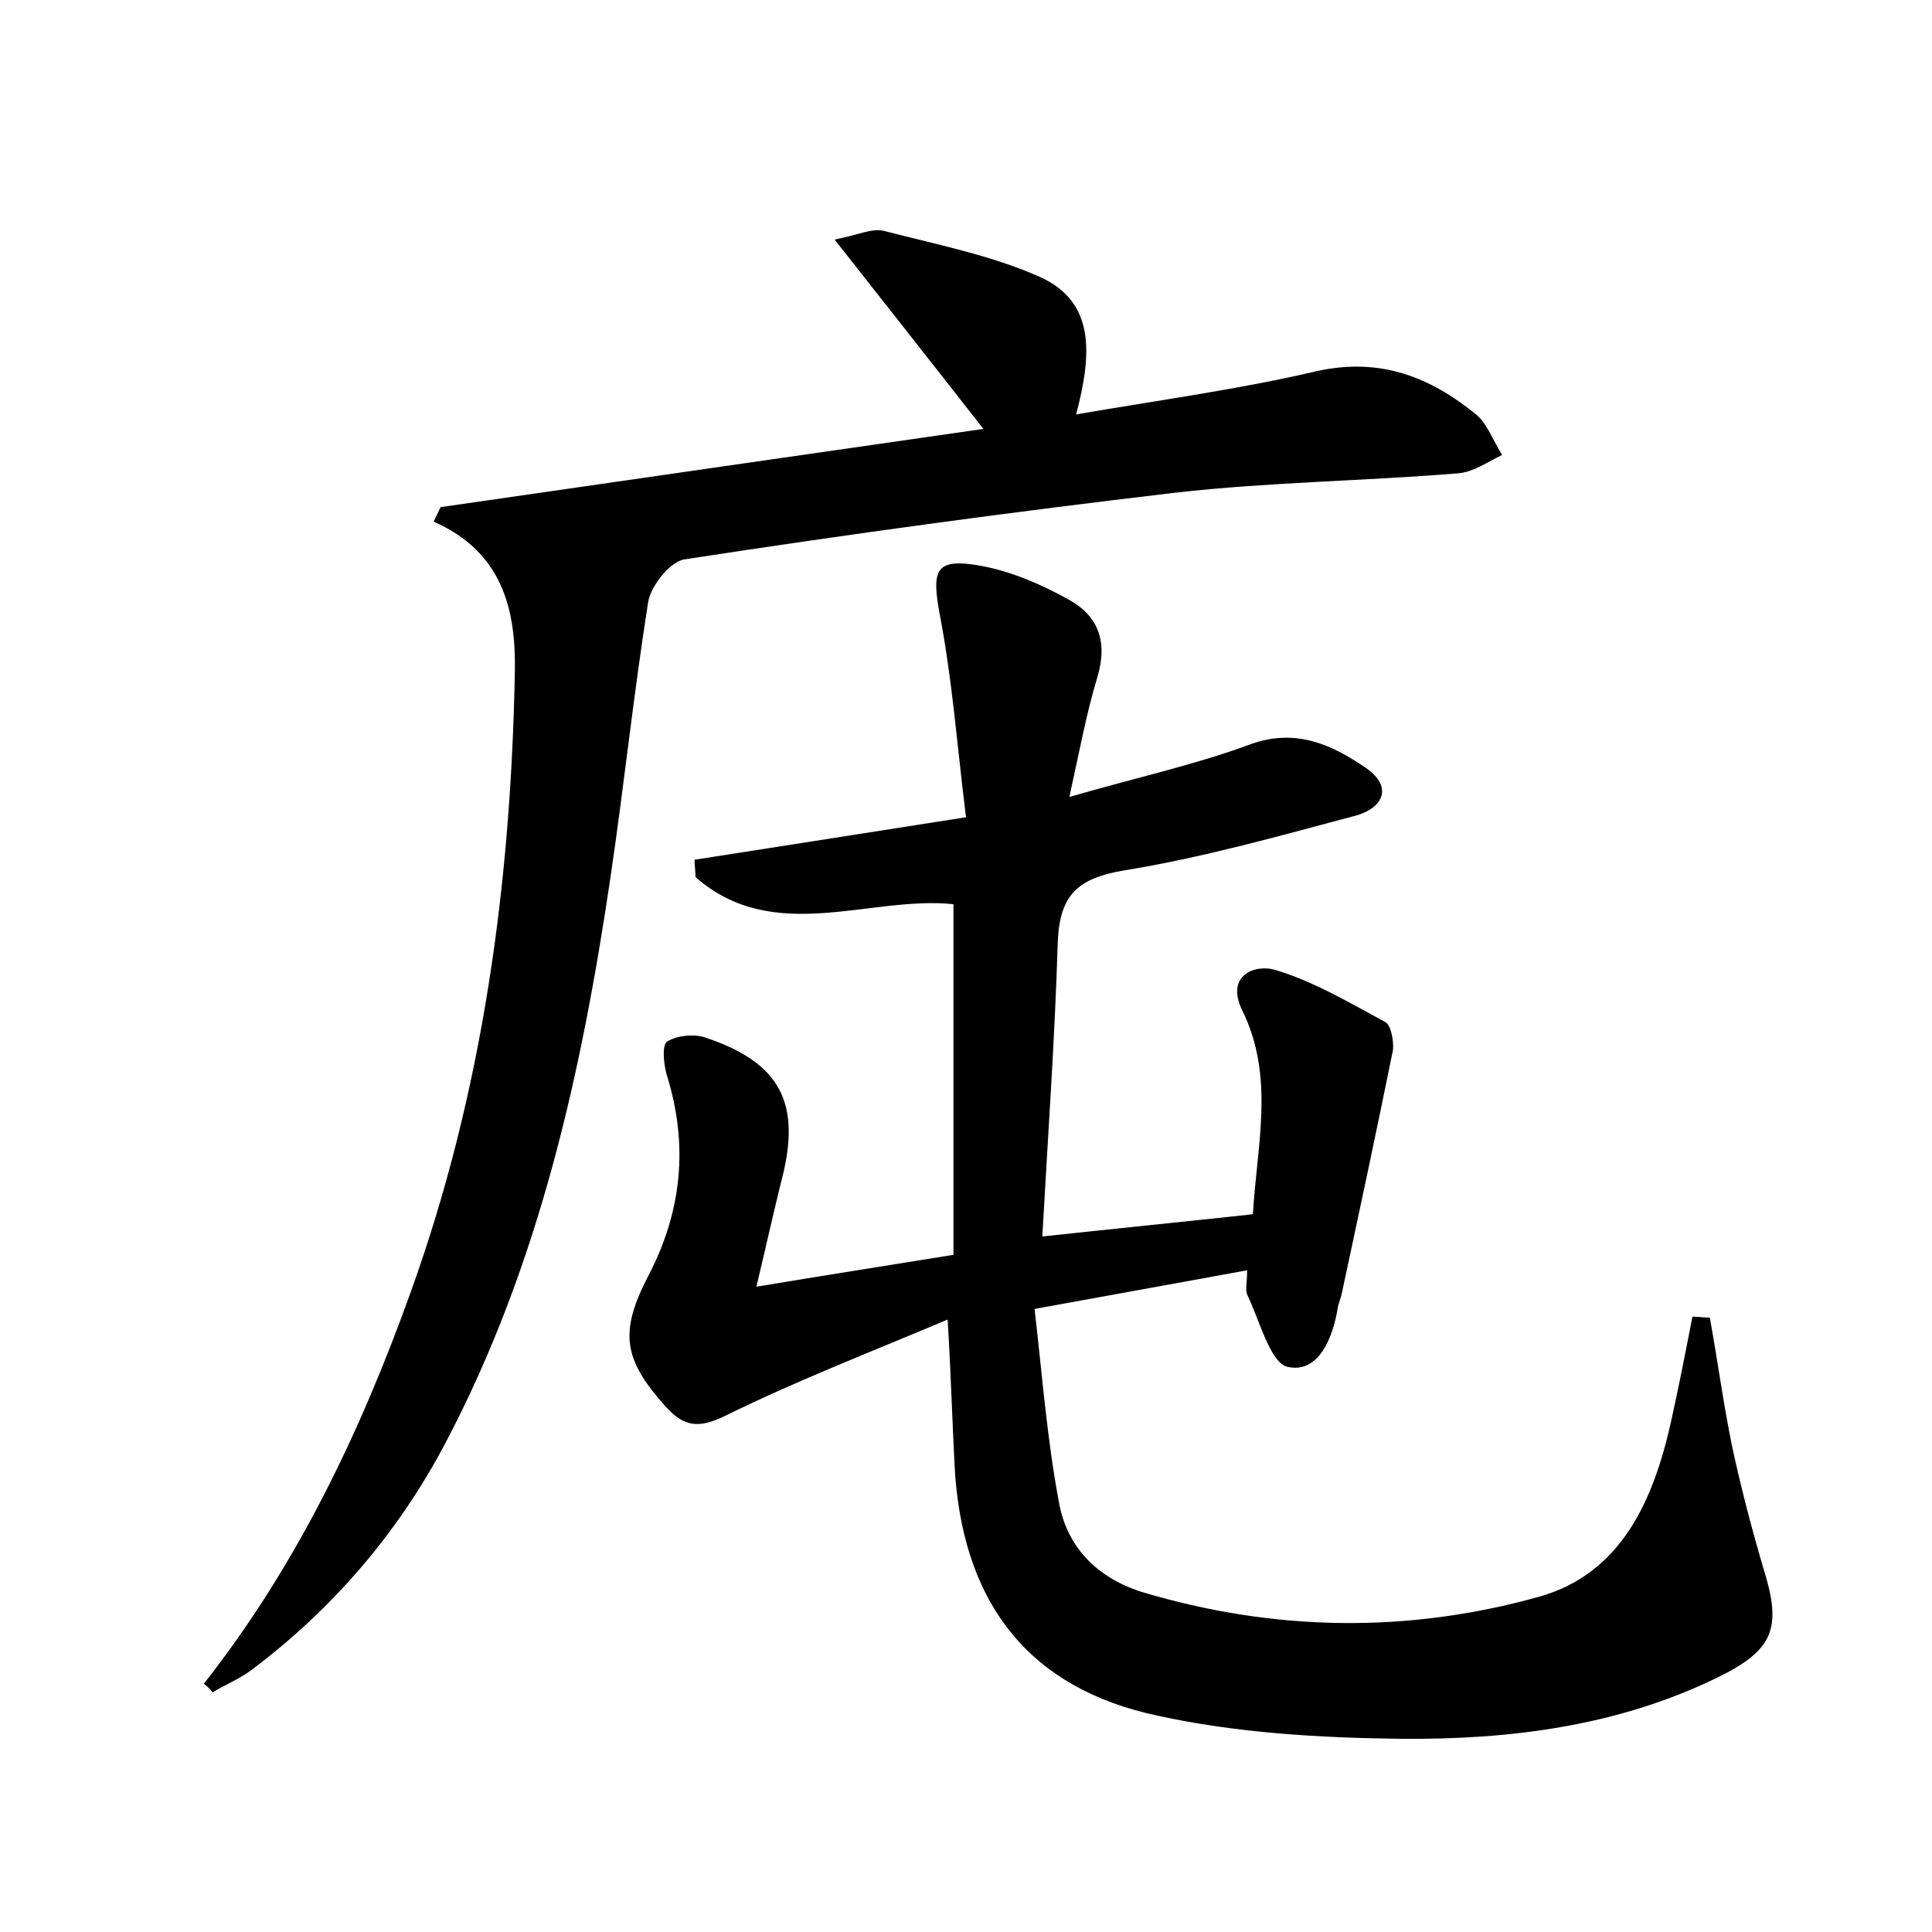 <?xml version="1.0" encoding="utf-8"?>
<!-- Generator: Adobe Illustrator 22.0.0, SVG Export Plug-In . SVG Version: 6.00 Build 0)  -->
<svg version="1.1" id="图层_1" xmlns="http://www.w3.org/2000/svg" xmlns:xlink="http://www.w3.org/1999/xlink" x="0px" y="0px"
	 viewBox="0 0 200 200" style="enable-background:new 0 0 200 200;" xml:space="preserve">
<style type="text/css">
	.st1{fill:#010000;}
	.st4{fill:#fbfafc;}
</style>
<g>
	
	<path d="M98.1,136.6c-8.3,3.5-15.8,6.4-23.1,10c-2.7,1.3-4.2,1.1-6.1-1c-4.4-4.9-4.8-7.7-1.8-13.5c3.5-6.7,4.2-13.6,1.9-20.9
		c-0.3-1.1-0.5-3.1,0.1-3.4c1-0.6,2.7-0.8,3.9-0.4c7.8,2.6,10,6.8,7.9,14.8c-0.8,3.2-1.5,6.4-2.6,11c7.2-1.2,13.6-2.2,20.4-3.3
		c0-12.2,0-24.1,0-36.3c-8.7-0.9-18.6,4.3-26.7-2.8c0-0.6-0.1-1.2-0.1-1.8c9-1.4,17.9-2.8,28.1-4.4c-0.9-7.2-1.4-14.1-2.7-20.9
		c-0.9-4.8-0.5-6,4.4-5.1c3.1,0.6,6.1,1.9,8.8,3.4c3.2,1.7,4.2,4.4,3.1,8.1c-1.1,3.6-1.8,7.4-2.9,12.4c6.9-2,12.9-3.3,18.6-5.4
		c4.8-1.8,8.6,0,12.1,2.4c3,2.1,1.6,4.3-1.3,5c-7.9,2.1-15.7,4.3-23.7,5.6c-4.8,0.8-6.7,2.5-6.9,7.4c-0.3,9.9-1,19.8-1.6,30.5
		c7.4-0.8,14.4-1.5,21.8-2.3c0.4-7.1,2.3-14.2-1.1-21.1c-1.8-3.7,1.4-4.8,3.4-4.2c4,1.2,7.7,3.4,11.4,5.4c0.6,0.3,0.9,2,0.8,2.9
		c-1.7,8.4-3.5,16.8-5.3,25.2c-0.1,0.5-0.3,0.9-0.4,1.4c-0.5,3.2-2,6.9-5.2,6.2c-1.8-0.4-2.9-4.8-4.2-7.5c-0.2-0.5,0-1.2,0-2.5
		c-7.2,1.3-14.2,2.6-22,4c0.8,7,1.3,13.5,2.5,19.9c0.8,4.7,3.9,7.9,8.6,9.4c13.7,4.1,27.5,4.3,41.1,0.5c8.6-2.4,11.9-10.1,13.7-18.2
		c0.8-3.6,1.5-7.2,2.2-10.8c0.6,0,1.2,0.1,1.8,0.1c0.8,4.4,1.4,8.9,2.3,13.3c0.9,4.2,2,8.4,3.2,12.5c2,6.3,1.2,8.6-4.8,11.5
		c-10.3,5-21.4,6.4-32.7,6.3c-8.4-0.1-17-0.6-25.2-2.4c-13.1-2.8-19.8-11.3-20.9-24.6C98.6,148.2,98.5,143.3,98.1,136.6z"/>
	<path d="M21.1,174.3c9.6-12.2,16.2-26,21.4-40.5c7.5-20.8,10.4-42.4,10.8-64.4c0.1-6.5-1.4-12.3-8.4-15.4c0.2-0.5,0.5-1,0.7-1.5
		c18.7-2.7,37.4-5.4,56.2-8.1c-5-6.4-9.9-12.6-15.4-19.6c2.5-0.5,3.9-1.2,5.1-0.9c5.4,1.4,11,2.5,16,4.7c6,2.6,5.5,8.2,3.9,14.3
		c8.7-1.5,16.9-2.6,25-4.5c6.5-1.4,11.6,0.6,16.4,4.5c1.2,1,1.8,2.8,2.7,4.2c-1.5,0.7-3,1.8-4.6,1.9c-9.7,0.8-19.5,0.9-29.2,2
		c-17,2-33.9,4.3-50.8,6.9c-1.5,0.2-3.5,2.7-3.8,4.4c-1.5,9.5-2.5,19-3.9,28.5c-3,20.3-7.4,40.2-17.1,58.6
		c-4.9,9.3-11.7,17.2-20.1,23.5c-1.2,0.9-2.7,1.5-4,2.3C21.8,174.9,21.5,174.6,21.1,174.3z"/>
</g>
</svg>
